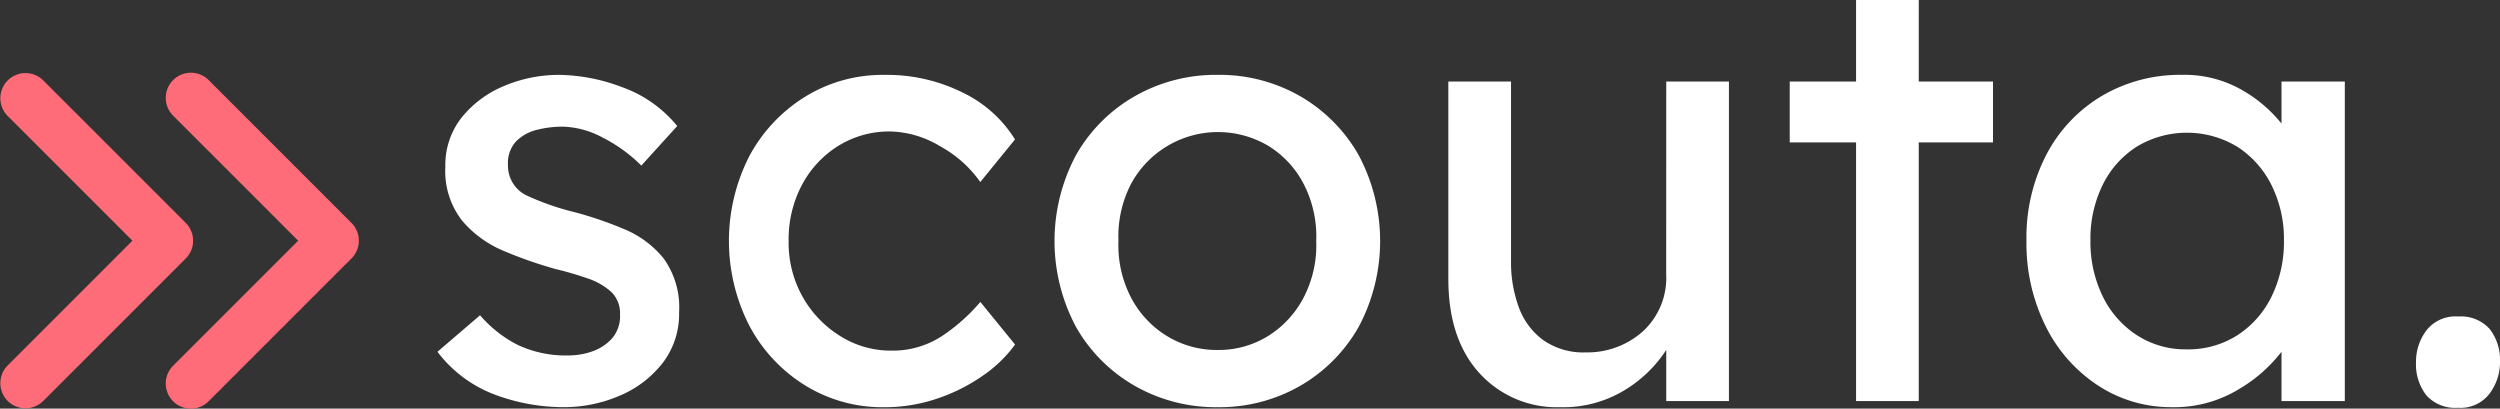 <svg xmlns="http://www.w3.org/2000/svg" width="200.494" height="32.771" viewBox="0 0 200.494 32.771">
  <rect x="0" y="0" width="200.494" height="32.771" fill="#333333" stroke="none"/>
  <g id="Grupo_61" data-name="Grupo 61" transform="translate(-57.626 -1115.24)">
    <path id="Trazado_873" data-name="Trazado 873" d="M114.047,1134.706a30.066,30.066,0,0,0-3.905-1.343,21.237,21.237,0,0,1-3.832-1.318,2.636,2.636,0,0,1-1.586-2.489,2.552,2.552,0,0,1,.684-1.928,3.6,3.6,0,0,1,1.683-.9,8.527,8.527,0,0,1,2.027-.244,7.141,7.141,0,0,1,3.2.878,12.119,12.119,0,0,1,3.1,2.246l2.879-3.173a10.077,10.077,0,0,0-4.442-3.125,14.659,14.659,0,0,0-4.978-.976,11.24,11.24,0,0,0-4.491.9,8.524,8.524,0,0,0-3.392,2.538,6.14,6.14,0,0,0-1.293,3.93,6.465,6.465,0,0,0,1.343,4.32,8.814,8.814,0,0,0,3.367,2.441,34.379,34.379,0,0,0,4.124,1.44,26.385,26.385,0,0,1,2.588.756,5.353,5.353,0,0,1,1.878,1.074,2.38,2.38,0,0,1,.708,1.83,2.716,2.716,0,0,1-.659,1.928,3.832,3.832,0,0,1-1.586,1.025,5.7,5.7,0,0,1-1.855.317,9.041,9.041,0,0,1-4.124-.854,9.9,9.9,0,0,1-3-2.368l-3.417,2.928a10.323,10.323,0,0,0,4.613,3.442,15.764,15.764,0,0,0,5.491,1,11.3,11.3,0,0,0,4.465-.9,8.592,8.592,0,0,0,3.467-2.612,6.433,6.433,0,0,0,1.343-4.1,6.7,6.7,0,0,0-1.244-4.32A7.981,7.981,0,0,0,114.047,1134.706Z" transform="translate(-6.359 -1.088)" fill="#fff"/>
    <path id="Trazado_874" data-name="Trazado 874" d="M135.467,1128.018a7.737,7.737,0,0,1,4.149-1.147,8.059,8.059,0,0,1,4.026,1.2,9.493,9.493,0,0,1,3.2,2.855l2.783-3.417a10.046,10.046,0,0,0-4.149-3.734,13.621,13.621,0,0,0-6.346-1.44,11.786,11.786,0,0,0-6.346,1.757,12.565,12.565,0,0,0-4.466,4.759,14.941,14.941,0,0,0,0,13.594,12.513,12.513,0,0,0,4.466,4.784,11.785,11.785,0,0,0,6.346,1.757,13.082,13.082,0,0,0,4.3-.708,14.277,14.277,0,0,0,3.661-1.855,10.5,10.5,0,0,0,2.538-2.464l-2.783-3.417a14.669,14.669,0,0,1-2.928,2.636,7.2,7.2,0,0,1-4.247,1.269,7.588,7.588,0,0,1-4.027-1.147,8.705,8.705,0,0,1-3.026-3.124,8.833,8.833,0,0,1-1.147-4.515,9.305,9.305,0,0,1,1.074-4.515A8.2,8.2,0,0,1,135.467,1128.018Z" transform="translate(-10.598 -1.088)" fill="#fff"/>
    <path id="Trazado_875" data-name="Trazado 875" d="M177.223,1124.04a12.971,12.971,0,0,0-6.614-1.708,13.1,13.1,0,0,0-6.638,1.708,12.591,12.591,0,0,0-4.71,4.71,14.631,14.631,0,0,0,0,13.814,12.586,12.586,0,0,0,4.71,4.711,13.1,13.1,0,0,0,6.638,1.708,12.972,12.972,0,0,0,6.614-1.708,12.653,12.653,0,0,0,4.686-4.711,14.638,14.638,0,0,0,0-13.814A12.658,12.658,0,0,0,177.223,1124.04Zm.293,16.132a7.973,7.973,0,0,1-2.855,3.1,7.513,7.513,0,0,1-4.051,1.123,7.634,7.634,0,0,1-4.075-1.123,7.889,7.889,0,0,1-2.88-3.1,9.079,9.079,0,0,1-1-4.515,9.192,9.192,0,0,1,1-4.564,7.926,7.926,0,0,1,11.007-3.075,7.8,7.8,0,0,1,2.855,3.075,9.219,9.219,0,0,1,1,4.564A9.106,9.106,0,0,1,177.516,1140.172Z" transform="translate(-15.332 -1.088)" fill="#fff"/>
    <path id="Trazado_876" data-name="Trazado 876" d="M212.308,1138.391a5.826,5.826,0,0,1-1.9,4.637,6.676,6.676,0,0,1-4.539,1.659,5.6,5.6,0,0,1-3.441-1,5.663,5.663,0,0,1-1.953-2.66,10.38,10.38,0,0,1-.61-3.612v-14.449h-5.028v15.815q0,4.833,2.49,7.566a8.369,8.369,0,0,0,6.492,2.733,9.434,9.434,0,0,0,5.2-1.392,10.353,10.353,0,0,0,3.294-3.2v4.1h5.027v-25.626h-5.027Z" transform="translate(-21.058 -1.186)" fill="#fff"/>
    <path id="Trazado_877" data-name="Trazado 877" d="M237.529,1115.24H232.5v6.541h-5.321v4.881H232.5v20.745h5.027v-20.745h5.955v-4.881h-5.955Z" transform="translate(-26.022)" fill="#fff"/>
    <path id="Trazado_878" data-name="Trazado 878" d="M270.062,1126.237a11.116,11.116,0,0,0-3.246-2.734,9.246,9.246,0,0,0-4.71-1.172,12.359,12.359,0,0,0-6.443,1.684,11.852,11.852,0,0,0-4.442,4.686,14.377,14.377,0,0,0-1.611,6.907,14.889,14.889,0,0,0,1.562,6.931,12.069,12.069,0,0,0,4.222,4.735,10.665,10.665,0,0,0,5.882,1.708,9.922,9.922,0,0,0,5.32-1.416,11.978,11.978,0,0,0,3.466-3.026v3.954h5.077v-25.626h-5.077Zm-.781,13.838a7.739,7.739,0,0,1-2.733,3.124,7.338,7.338,0,0,1-4.1,1.147,7.162,7.162,0,0,1-4-1.147,7.728,7.728,0,0,1-2.733-3.124,9.941,9.941,0,0,1-.976-4.466,9.785,9.785,0,0,1,.976-4.442,7.6,7.6,0,0,1,2.733-3.075,7.8,7.8,0,0,1,8.1.025,7.775,7.775,0,0,1,2.733,3.1,9.671,9.671,0,0,1,.977,4.393A9.941,9.941,0,0,1,269.281,1140.075Z" transform="translate(-29.465 -1.088)" fill="#fff"/>
    <path id="Trazado_879" data-name="Trazado 879" d="M292.419,1146.224a3.111,3.111,0,0,0-2.538-1,2.951,2.951,0,0,0-2.539,1.122,4.168,4.168,0,0,0-.83,2.539,4.034,4.034,0,0,0,.83,2.66,3.112,3.112,0,0,0,2.539,1,2.925,2.925,0,0,0,2.538-1.147,4.2,4.2,0,0,0,.83-2.513A4.041,4.041,0,0,0,292.419,1146.224Z" transform="translate(-35.128 -4.602)" fill="#fff"/>
    <path id="Trazado_880" data-name="Trazado 880" d="M72.521,1134.174l-11.453-11.453a2.016,2.016,0,0,0-2.851,2.85L68.245,1135.6l-10.028,10.029a2.016,2.016,0,0,0,2.851,2.85l11.453-11.453A2.014,2.014,0,0,0,72.521,1134.174Z" transform="translate(0 -1.057)" fill="#ff6c79"/>
    <path id="Trazado_881" data-name="Trazado 881" d="M76.77,1122.721a2.015,2.015,0,0,0-2.85,2.85L83.948,1135.6,73.92,1145.628a2.015,2.015,0,0,0,2.85,2.85l11.453-11.453a2.015,2.015,0,0,0,0-2.85Z" transform="translate(-2.41 -1.057)" fill="#ff6c79"/>
  </g>
</svg>
